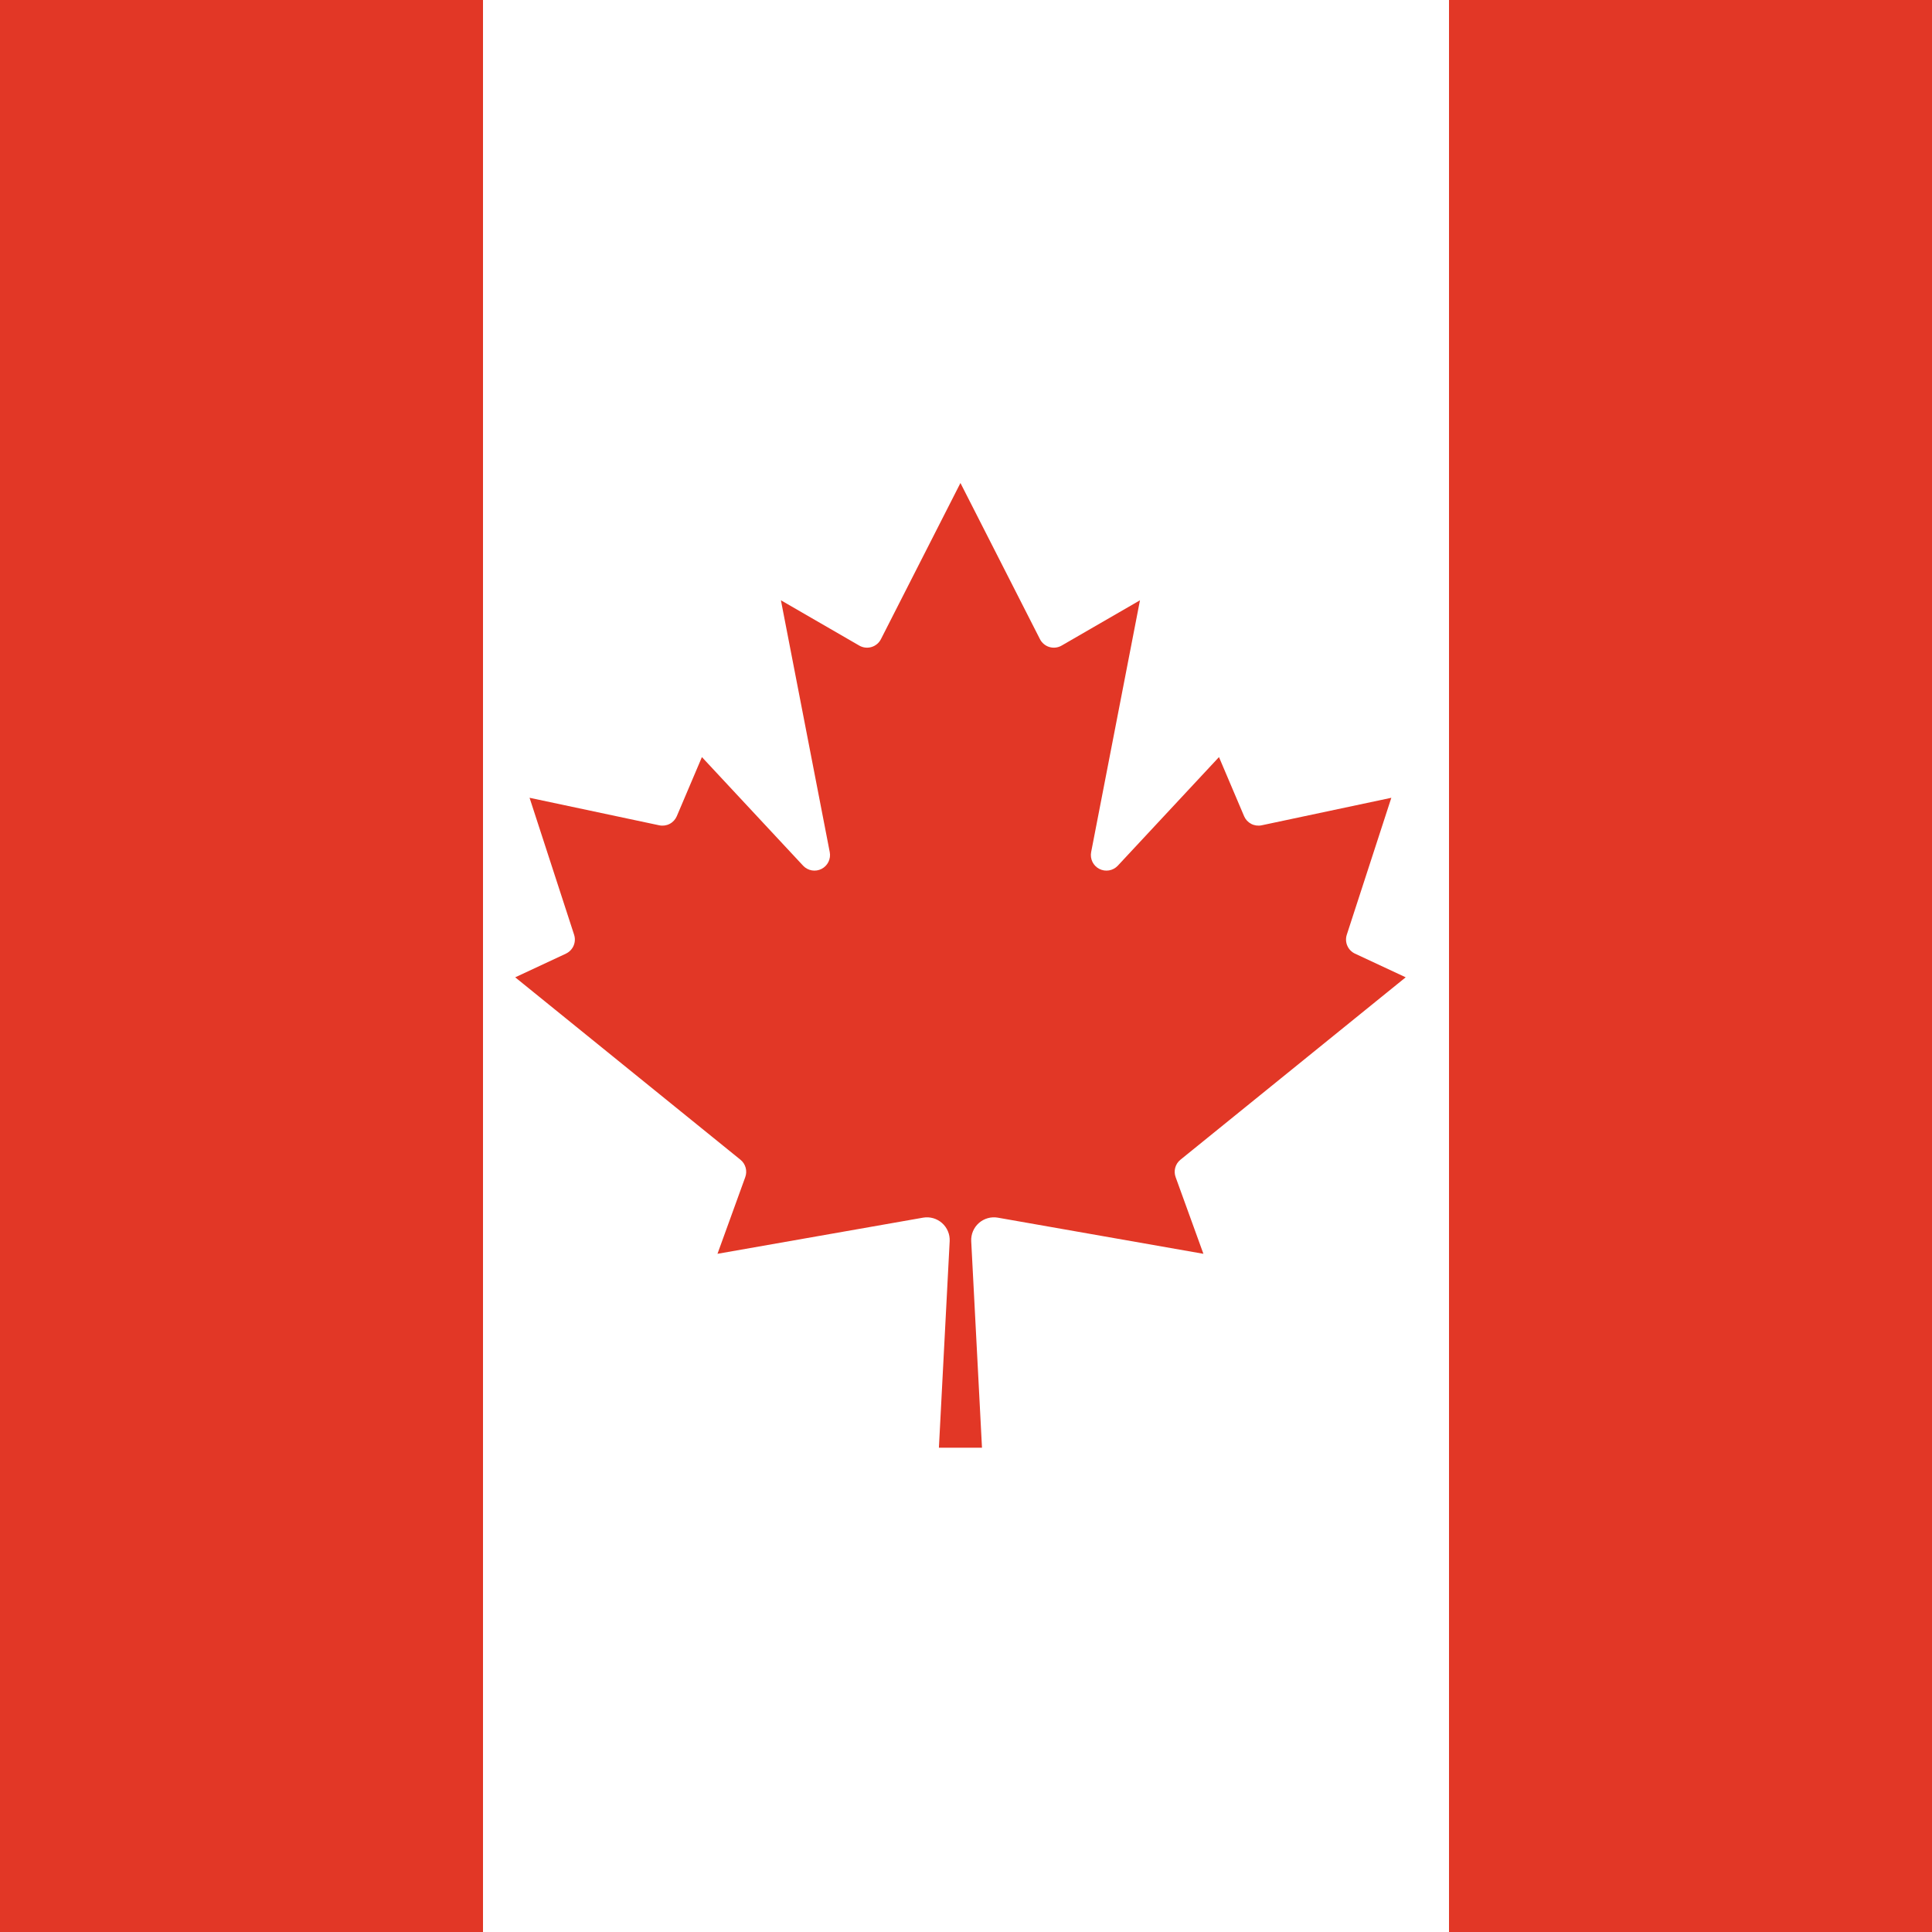 <svg width="120" height="120" viewBox="0 0 120 120" fill="none" xmlns="http://www.w3.org/2000/svg">
<rect x="0" y="0" width="120" height="120" fill="#333333" stroke="none"/>
<path d="M30 120H0V3.05176e-05H30V120Z" fill="#E23726"/>
<path d="M90 3.05176e-05H120V120H90V3.05176e-05Z" fill="#E23726"/>
<path d="M30 3.05176e-05H90V120H30V3.05176e-05Z" fill="white"/>
<path d="M60.993 89.919L60.324 77.088C60.314 76.877 60.352 76.666 60.434 76.472C60.517 76.277 60.642 76.104 60.8 75.964C60.959 75.824 61.146 75.722 61.349 75.664C61.553 75.606 61.766 75.595 61.974 75.631L74.746 77.876L73.022 73.118C72.952 72.929 72.943 72.722 72.996 72.528C73.049 72.333 73.162 72.16 73.319 72.033L87.31 60.703L84.158 59.231C83.945 59.13 83.776 58.956 83.683 58.739C83.59 58.523 83.579 58.28 83.652 58.056L86.418 49.552L78.359 51.262C78.141 51.307 77.914 51.276 77.716 51.173C77.518 51.07 77.362 50.902 77.274 50.697L75.713 47.024L69.424 53.774C69.28 53.926 69.091 54.027 68.885 54.062C68.678 54.097 68.467 54.065 68.281 53.969C68.095 53.874 67.945 53.721 67.853 53.533C67.762 53.345 67.734 53.132 67.773 52.927L70.806 37.285L65.944 40.096C65.83 40.163 65.704 40.205 65.572 40.221C65.441 40.237 65.308 40.226 65.181 40.188C65.054 40.151 64.936 40.087 64.835 40.002C64.733 39.917 64.65 39.812 64.591 39.694L59.655 30L54.719 39.694C54.66 39.812 54.577 39.917 54.475 40.002C54.374 40.087 54.256 40.151 54.129 40.188C54.002 40.226 53.869 40.237 53.738 40.221C53.606 40.205 53.48 40.163 53.366 40.096L48.504 37.285L51.537 52.927C51.576 53.132 51.548 53.345 51.457 53.533C51.365 53.721 51.215 53.874 51.029 53.969C50.843 54.065 50.632 54.097 50.425 54.062C50.219 54.027 50.03 53.926 49.886 53.774L43.597 47.024L42.036 50.697C41.948 50.902 41.792 51.07 41.594 51.173C41.396 51.276 41.169 51.307 40.951 51.262L32.892 49.552L35.658 58.056C35.731 58.28 35.72 58.523 35.627 58.739C35.534 58.956 35.365 59.13 35.152 59.231L32 60.703L45.991 72.033C46.148 72.16 46.261 72.333 46.314 72.528C46.367 72.722 46.358 72.929 46.288 73.118L44.564 77.876L57.336 75.631C57.544 75.595 57.757 75.606 57.961 75.664C58.164 75.722 58.351 75.824 58.51 75.964C58.668 76.104 58.793 76.277 58.876 76.472C58.958 76.666 58.996 76.877 58.986 77.088L58.317 89.919H60.993Z" fill="#E23726"/>
</svg>
